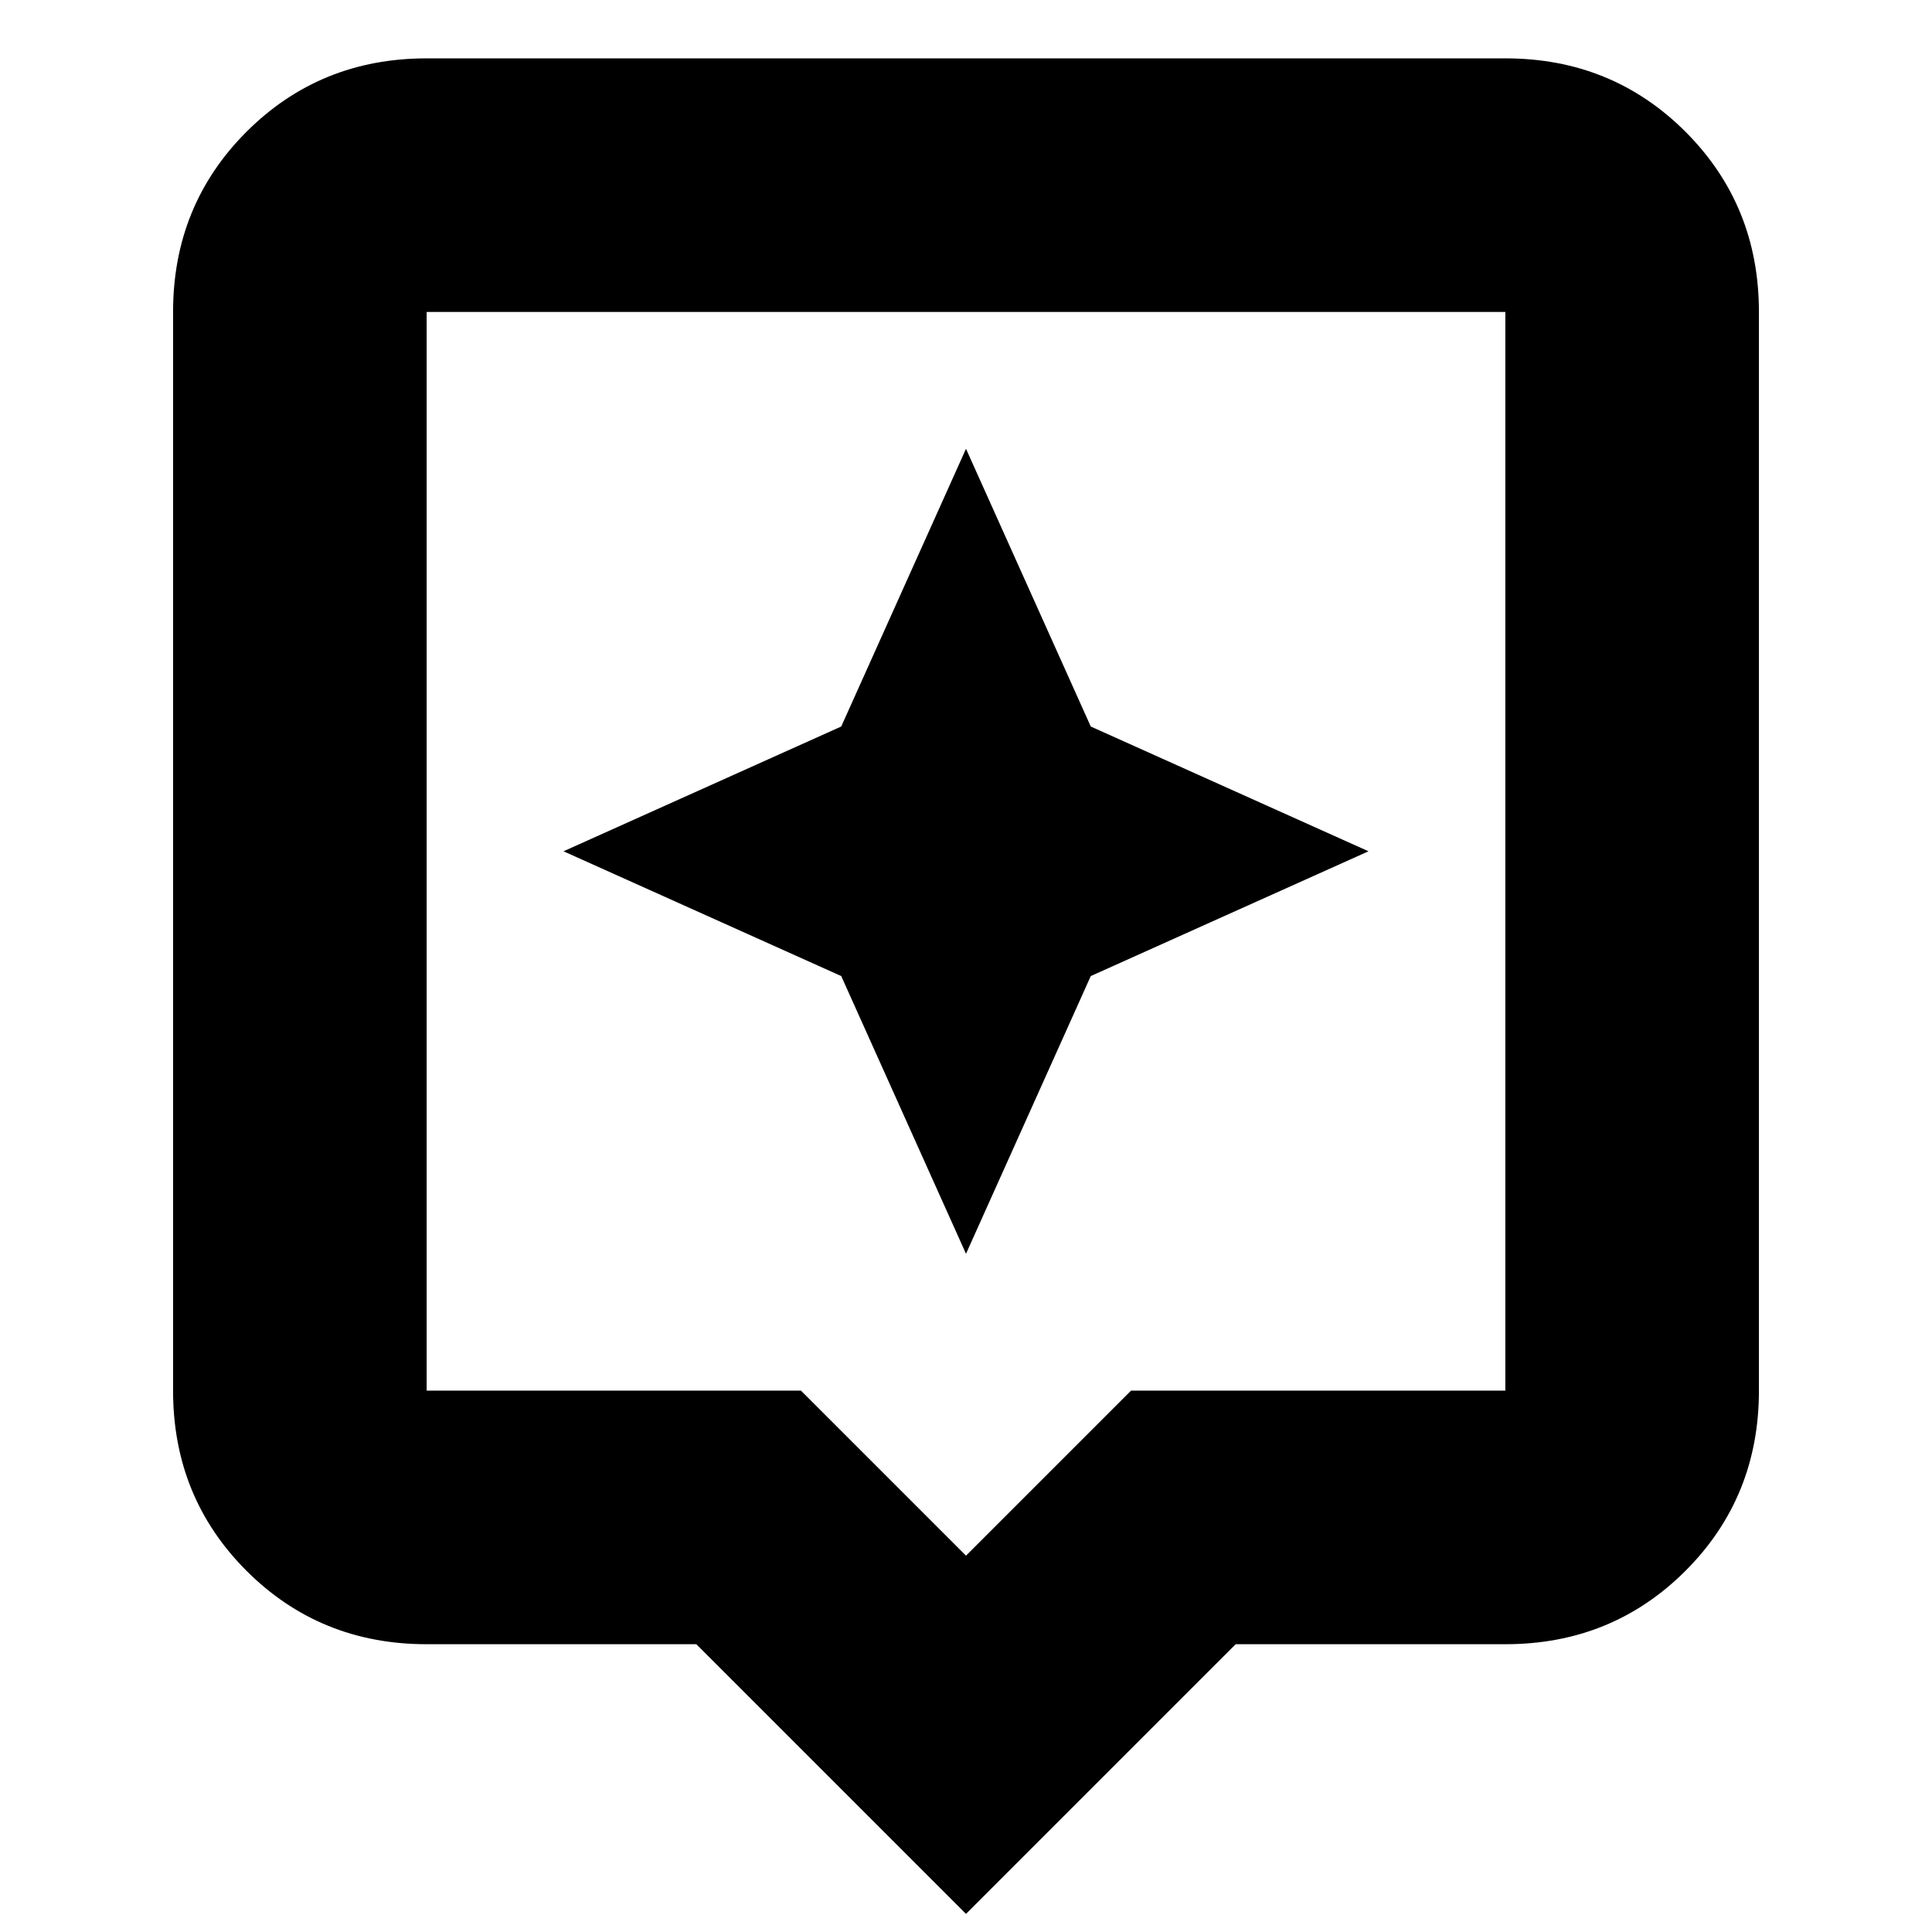 <svg xmlns="http://www.w3.org/2000/svg" height="24" width="24"><path d="M12 23.775 8.65 20.425H5.3Q3.975 20.425 3.062 19.513Q2.15 18.6 2.15 17.275V3.875Q2.15 2.55 3.062 1.637Q3.975 0.725 5.3 0.725H18.7Q20.025 0.725 20.938 1.637Q21.85 2.55 21.85 3.875V17.275Q21.85 18.6 20.938 19.513Q20.025 20.425 18.7 20.425H15.35ZM5.3 17.275H9.95L12 19.325L14.05 17.275H18.7Q18.7 17.275 18.7 17.275Q18.7 17.275 18.7 17.275V3.875Q18.7 3.875 18.7 3.875Q18.7 3.875 18.7 3.875H5.3Q5.3 3.875 5.3 3.875Q5.3 3.875 5.3 3.875V17.275Q5.3 17.275 5.3 17.275Q5.3 17.275 5.3 17.275ZM5.3 3.875Q5.3 3.875 5.3 3.875Q5.3 3.875 5.3 3.875V17.275Q5.3 17.275 5.3 17.275Q5.3 17.275 5.3 17.275Q5.3 17.275 5.3 17.275Q5.3 17.275 5.3 17.275V3.875Q5.3 3.875 5.3 3.875Q5.3 3.875 5.3 3.875ZM13.55 12.125 17 10.575 13.55 9.025 12 5.575 10.45 9.025 7 10.575 10.45 12.125 12 15.575Z"/></svg>